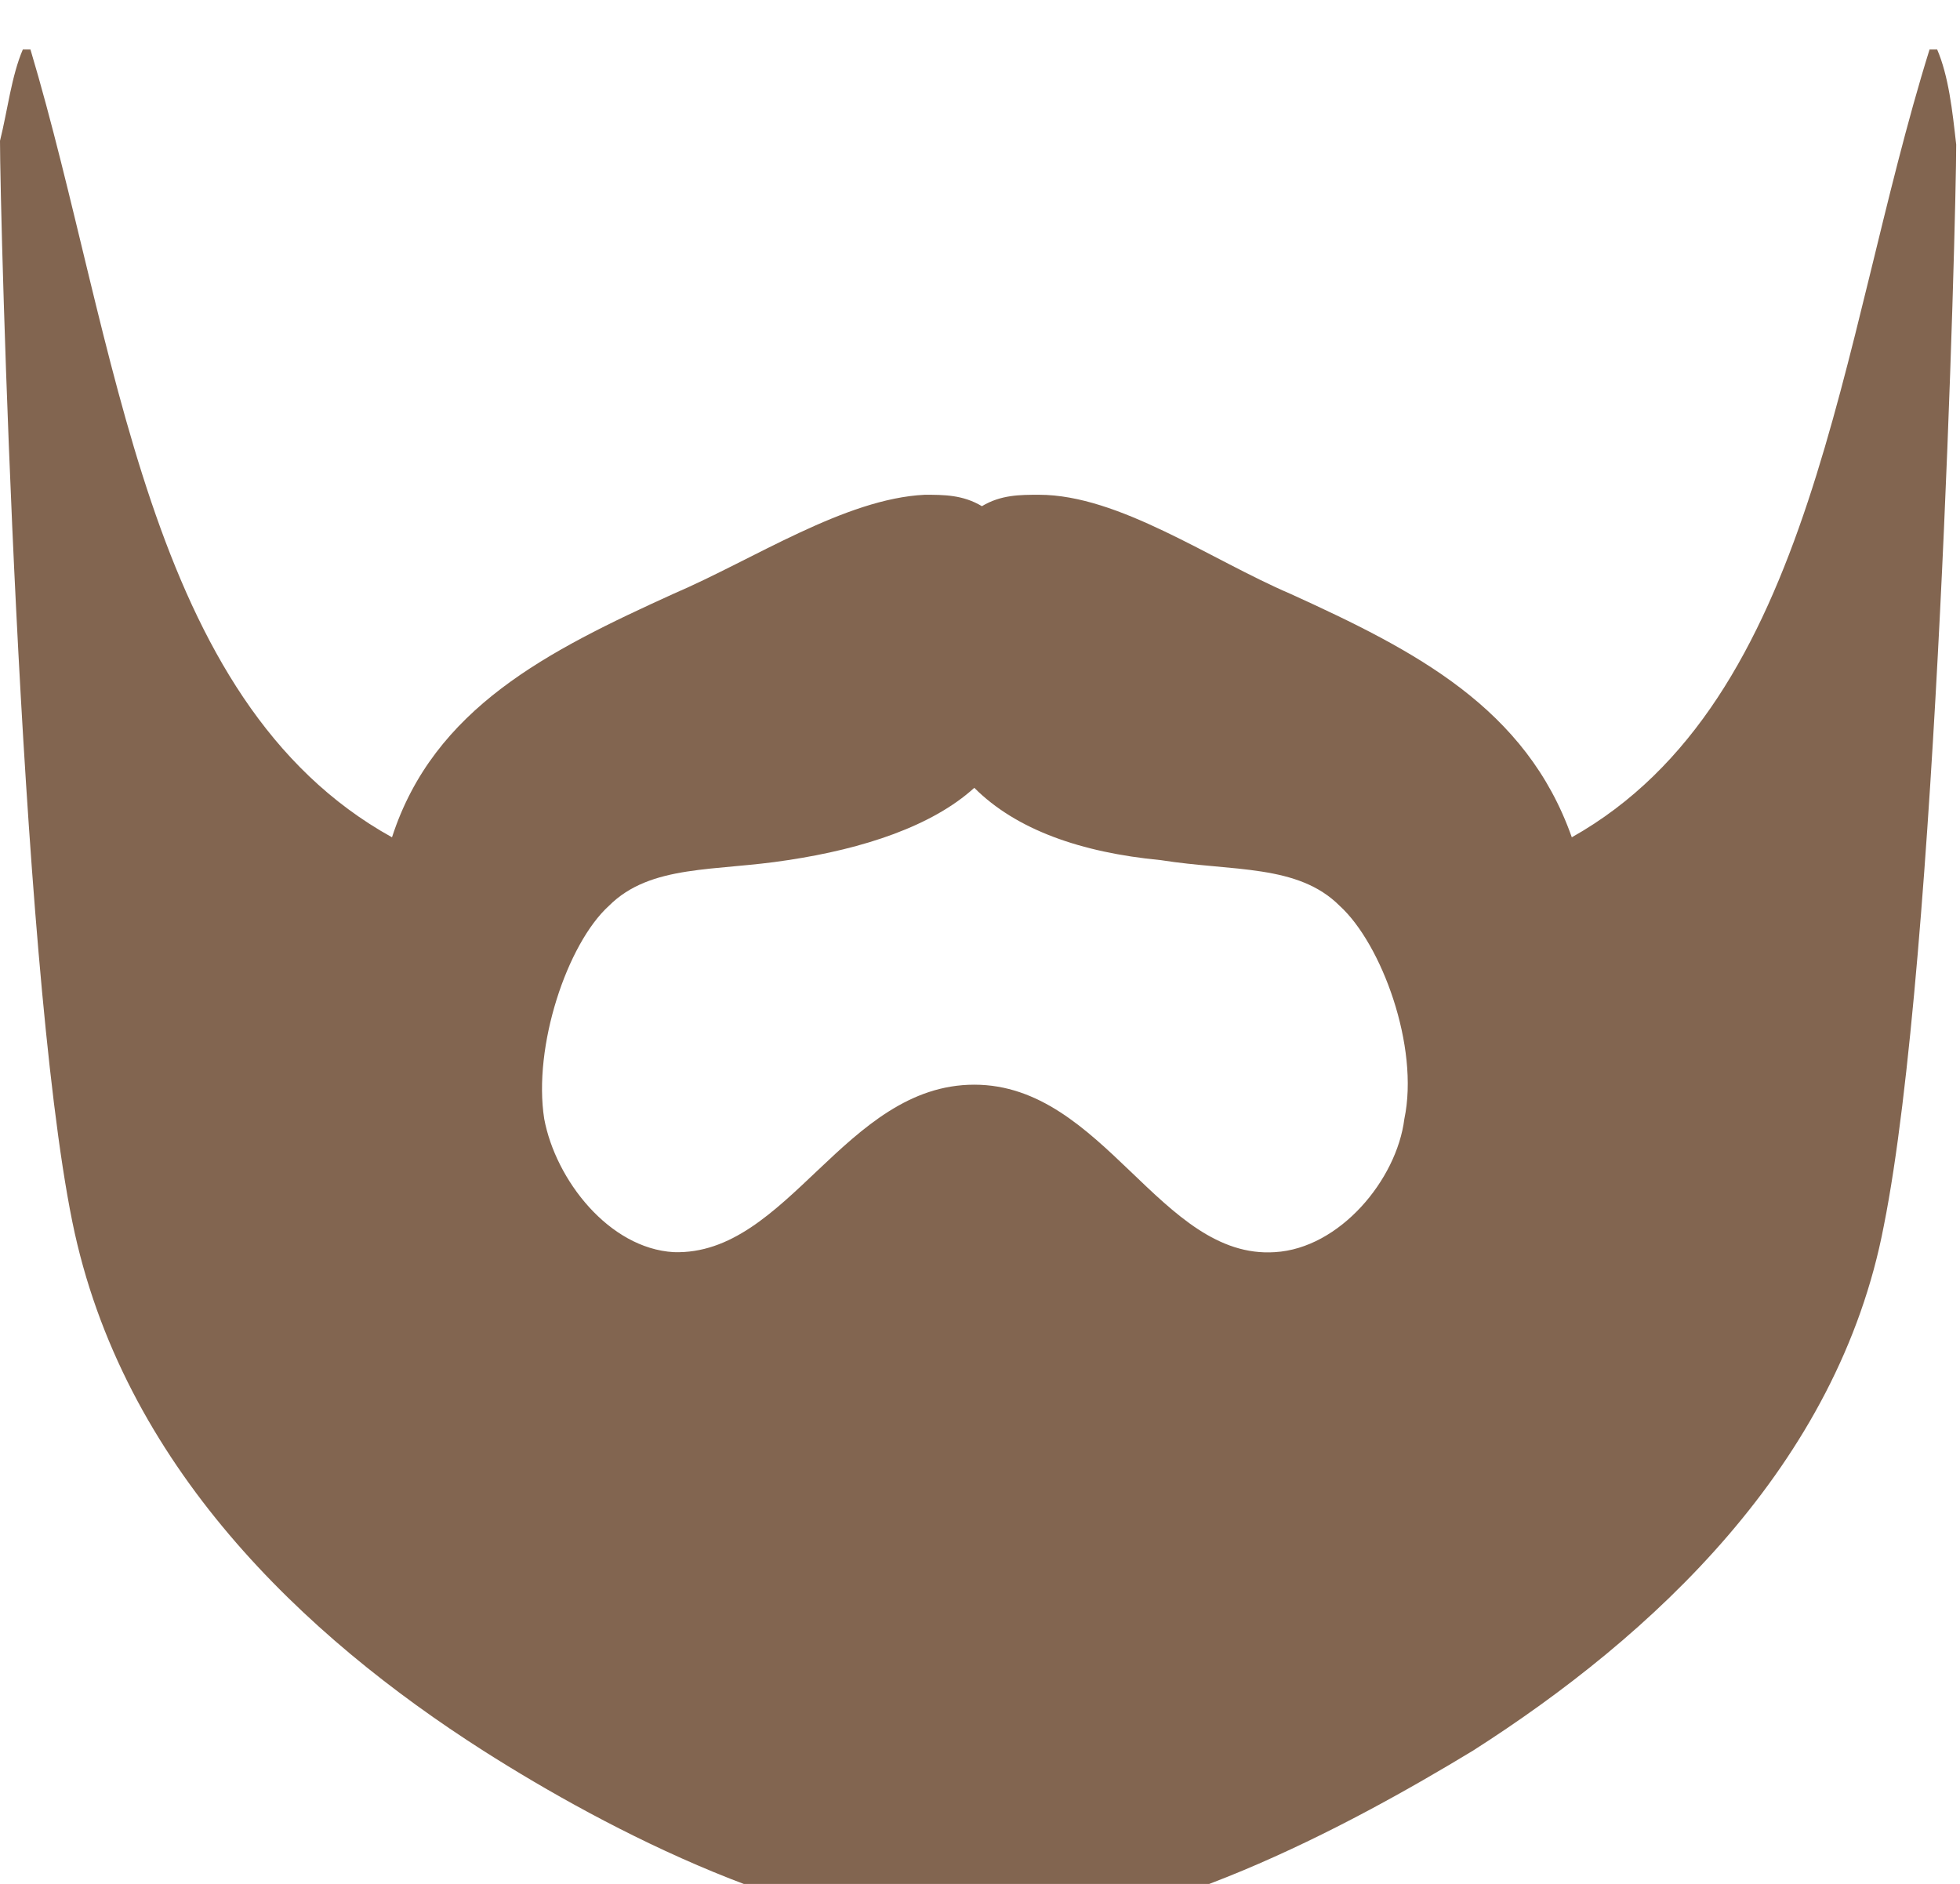 <svg xmlns="http://www.w3.org/2000/svg" viewBox="0 0 51.5 49.5" style="enable-background:new 0 0 51.5 49.5" xml:space="preserve"><path d="M50.9 1.3h-.2c-2.4 7.7-3 17.1-9.4 20.7-1.2-3.4-4.1-4.9-7.4-6.4-2.1-.9-4.5-2.6-6.6-2.6-.5 0-1 0-1.5.3-.5-.3-1-.3-1.5-.3-2.1.1-4.5 1.7-6.6 2.6-3.3 1.5-6.3 3-7.4 6.4C3.8 18.4 3.1 9 .8 1.3H.6C.3 2 .2 2.9 0 3.7c0 1.9.5 21.5 1.9 28.4C3.2 38.5 8 43 12.7 46c3.3 2.1 8.5 4.8 13 4.8s9.7-2.8 13-4.8c4.7-3 9.6-7.5 10.8-13.8 1.4-7 1.9-26.5 1.9-28.4-.1-.9-.2-1.8-.5-2.5zm-14 28.1c-.2 1.6-1.7 3.4-3.4 3.5-3 .2-4.5-4.4-7.9-4.4-3.4 0-4.9 4.5-7.9 4.4-1.7-.1-3.1-1.9-3.4-3.5-.3-1.9.6-4.6 1.7-5.6 1.1-1.1 2.8-.9 4.7-1.2 2-.3 3.8-.9 4.9-1.9 1.1 1.1 2.8 1.7 4.9 1.9 1.9.3 3.6.1 4.7 1.2 1.1 1 2.1 3.7 1.7 5.6z" style="fill:#826550"/></svg>